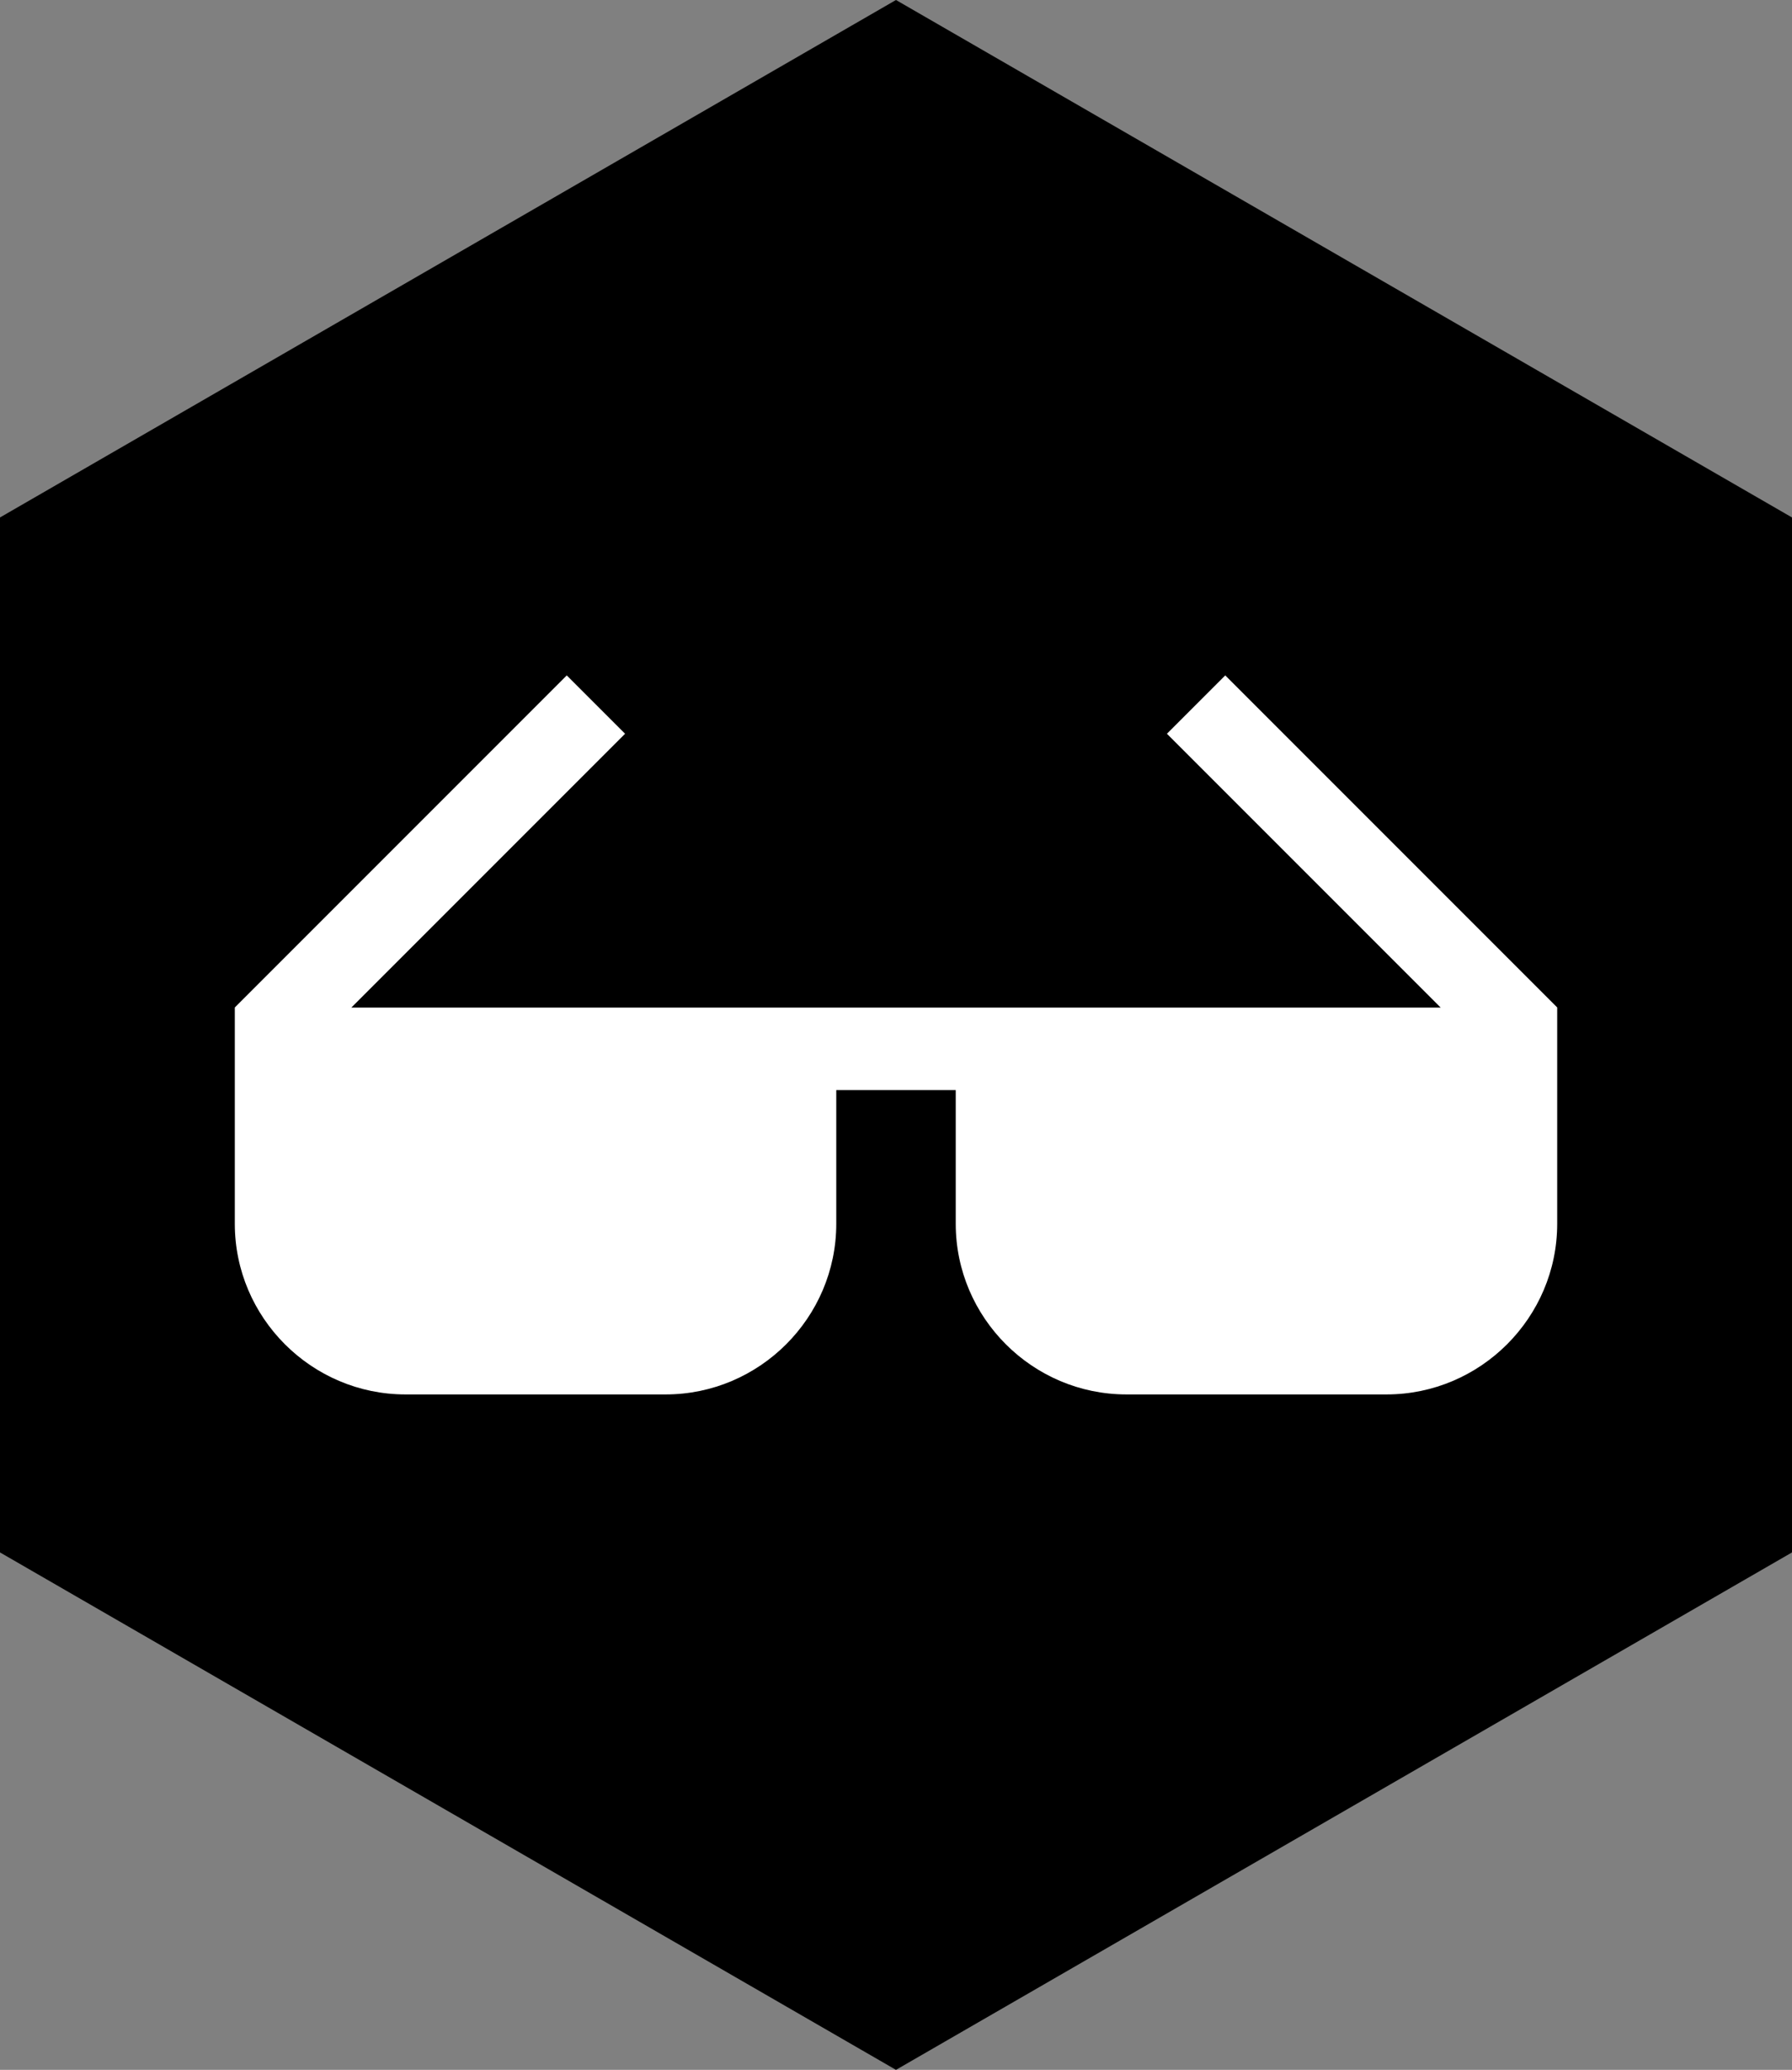 <?xml version="1.0" encoding="utf-8"?>
<!-- Generator: Adobe Illustrator 16.0.0, SVG Export Plug-In . SVG Version: 6.00 Build 0)  -->
<!DOCTYPE svg PUBLIC "-//W3C//DTD SVG 1.1//EN" "http://www.w3.org/Graphics/SVG/1.1/DTD/svg11.dtd">
<svg version="1.1" id="Layer_1" xmlns="http://www.w3.org/2000/svg" xmlns:xlink="http://www.w3.org/1999/xlink" x="0px" y="0px"
	 width="365.914px" height="422.529px" viewBox="0 0 365.914 422.529" enable-background="new 0 0 365.914 422.529"
	 xml:space="preserve">
<rect x="0" y="0" width="365.914" height="422.529" fill="#808080" stroke="none"/>
<g>
	<g>
		<polygon points="365.914,316.902 182.952,422.529 0,316.902 0,105.631 182.952,0 365.914,105.631 		"/>
		<path fill="#FFFFFF" d="M317.97,205.658l-67.784-67.784l-11.908,11.909l55.899,55.897h-11.05h-40.693h-12.438h-34.841h-24.392
			H135.92h-23.271H82.79H71.741l55.897-55.897l-11.909-11.909l-67.782,67.784l0.021,0.022h-0.021v34.843v4.646v4.644
			c0,19.165,15.679,34.837,34.842,34.837h53.13c19.164,0,34.843-15.672,34.843-34.837v-4.644v-4.646V222.52h24.392v18.003v4.646
			v4.644c0,19.165,15.679,34.837,34.841,34.837h53.132c19.162,0,34.842-15.672,34.842-34.837v-4.644v-4.646V205.68h-0.022
			L317.97,205.658z"/>
	</g>
</g>
</svg>
